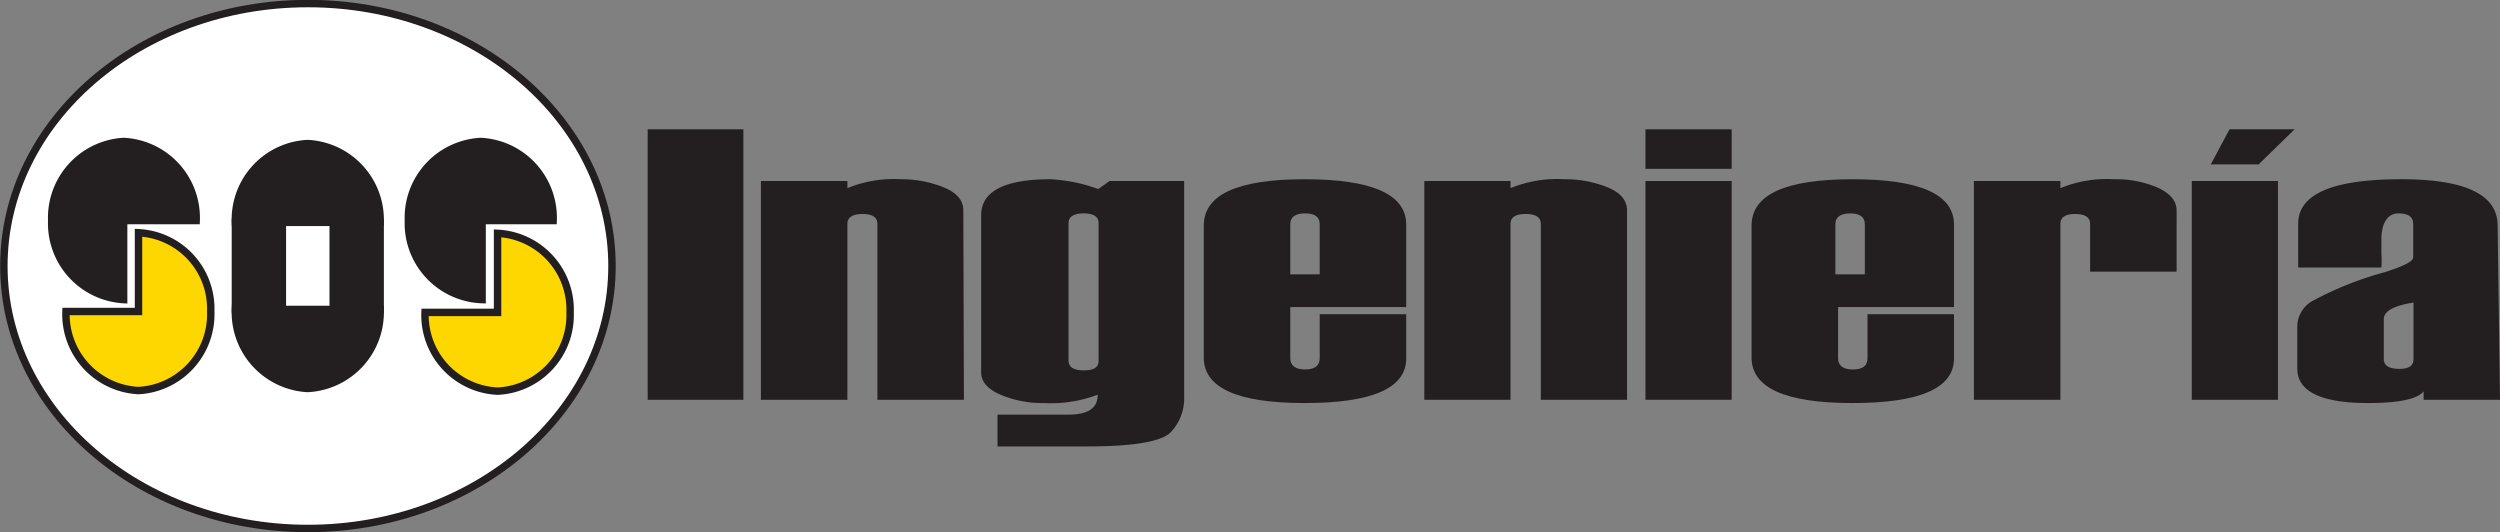 <svg id="Layer_1" data-name="Layer 1" xmlns="http://www.w3.org/2000/svg" viewBox="0 0 84.11 17.9"><rect x="0" y="0" width="84.11" height="17.9" fill="#808080" stroke="none"/><defs><style>.cls-1{fill:#fff;}.cls-1,.cls-2,.cls-3{stroke:#231f20;stroke-miterlimit:10;stroke-width:0.25px;}.cls-2,.cls-4{fill:#231f20;}.cls-3{fill:#fed700;}</style></defs><ellipse class="cls-1" cx="10.36" cy="8.95" rx="10.23" ry="8.83"/><path class="cls-2" d="M8.42,7.47v2.66A2.57,2.57,0,0,1,6,7.47,2.57,2.57,0,0,1,8.42,4.81a2.57,2.57,0,0,1,2.44,2.66Z" transform="translate(-4.26 -0.05)"/><path class="cls-3" d="M8.92,10.53V7.88a2.56,2.56,0,0,1,2.43,2.65,2.57,2.57,0,0,1-2.43,2.66,2.57,2.57,0,0,1-2.44-2.66Z" transform="translate(-4.26 -0.05)"/><path class="cls-2" d="M20.48,7.47v2.66A2.57,2.57,0,0,1,18,7.47a2.57,2.57,0,0,1,2.44-2.66,2.57,2.57,0,0,1,2.43,2.66Z" transform="translate(-4.26 -0.05)"/><path class="cls-3" d="M21,10.56V7.9a2.57,2.57,0,0,1,2.44,2.66A2.56,2.56,0,0,1,21,13.21a2.56,2.56,0,0,1-2.44-2.65Z" transform="translate(-4.26 -0.05)"/><path class="cls-2" d="M14.61,7.53H12.18a2.56,2.56,0,0,1,2.43-2.65,2.57,2.57,0,0,1,2.44,2.65Z" transform="translate(-4.26 -0.05)"/><path class="cls-2" d="M14.61,10.46h2.44a2.57,2.57,0,0,1-2.44,2.66,2.57,2.57,0,0,1-2.43-2.66Z" transform="translate(-4.26 -0.05)"/><rect class="cls-2" x="7.92" y="7.49" width="1.58" height="2.92"/><rect class="cls-2" x="11.21" y="7.49" width="1.58" height="2.92"/><rect class="cls-4" x="11.29" y="10.34" width="1.42" height="0.17"/><rect class="cls-4" x="8" y="10.33" width="1.42" height="0.15"/><path class="cls-4" d="M29.27,13.5H26.05V4.4h3.22Z" transform="translate(-4.26 -0.05)"/><path class="cls-4" d="M36.69,13.5H33.78V7.59c0-.23-.17-.34-.5-.34s-.51.11-.51.33V13.5H29.86V6.14h2.91v.24a4.12,4.12,0,0,1,1.8-.3A3.78,3.78,0,0,1,36,6.35c.45.18.67.44.67.78Z" transform="translate(-4.26 -0.05)"/><path class="cls-4" d="M37.82,15.07V14h2.37c.69,0,1-.22,1-.67a4.43,4.43,0,0,1-1.8.28,3.6,3.6,0,0,1-1.49-.29c-.42-.19-.63-.43-.63-.74V7.29c0-.8.78-1.21,2.33-1.21a5.5,5.5,0,0,1,1.61.33l.38-.27h2.51V13.4a1.65,1.65,0,0,1-.45,1.19c-.31.32-1.25.48-2.83.48Zm3.4-2.88V7.56c0-.22-.16-.33-.5-.33s-.51.11-.51.33v4.62q0,.33.51.33C41.06,12.51,41.22,12.41,41.22,12.19Z" transform="translate(-4.26 -0.05)"/><path class="cls-4" d="M51.57,10.38h-3.9V12.1c0,.25.17.38.5.38s.49-.13.49-.38V10.62h2.91v1.49q0,1.5-3.42,1.5t-3.39-1.56V7.64q0-1.56,3.39-1.56t3.42,1.5Zm-2.91-1.1V7.59c0-.24-.16-.36-.49-.36s-.5.12-.5.36V9.28Z" transform="translate(-4.26 -0.05)"/><path class="cls-4" d="M59,13.5h-2.9V7.59c0-.23-.17-.34-.51-.34s-.51.11-.51.33V13.5h-2.9V6.14h2.9v.24a4.14,4.14,0,0,1,1.81-.3,3.82,3.82,0,0,1,1.45.27q.66.27.66.78Z" transform="translate(-4.26 -0.05)"/><path class="cls-4" d="M62.52,5.73h-2.9V4.4h2.9Zm0,7.77h-2.9V6.14h2.9Z" transform="translate(-4.26 -0.05)"/><path class="cls-4" d="M70,10.38h-3.9V12.1c0,.25.16.38.5.38s.49-.13.49-.38V10.62H70v1.49q0,1.5-3.42,1.5t-3.39-1.56V7.64q0-1.56,3.39-1.56T70,7.58ZM67,9.28V7.59c0-.24-.17-.36-.49-.36s-.5.12-.5.36V9.28Z" transform="translate(-4.26 -0.05)"/><path class="cls-4" d="M77.49,9.19H74.58V7.59c0-.23-.17-.34-.5-.34s-.5.11-.5.33V13.5H70.67V6.14h2.91v.24a4.12,4.12,0,0,1,1.8-.3,3.57,3.57,0,0,1,1.49.29c.41.19.62.45.62.76Z" transform="translate(-4.26 -0.05)"/><path class="cls-4" d="M80.9,13.5H78V6.14H80.9Zm.56-9.1L80.25,5.58H78.64l.63-1.18Z" transform="translate(-4.26 -0.05)"/><path class="cls-4" d="M88.37,13.5H85.8v-.28c-.22.26-.84.39-1.87.39-1.58,0-2.38-.39-2.38-1.16V11a1,1,0,0,1,.58-.86,11.2,11.2,0,0,1,2.32-.92c.68-.21,1-.38,1-.51V7.59c0-.24-.16-.36-.5-.36s-.57.29-.57.88c0,.1,0,.26,0,.47a3.38,3.38,0,0,1,0,.47h-2.8V7.58c0-1,1.15-1.5,3.47-1.5q3.24,0,3.24,1.56Zm-2.91-1.37v-1.9c-.66.1-1,.29-1,.56v1.34c0,.22.18.33.52.33S85.46,12.35,85.46,12.13Z" transform="translate(-4.26 -0.05)"/></svg>